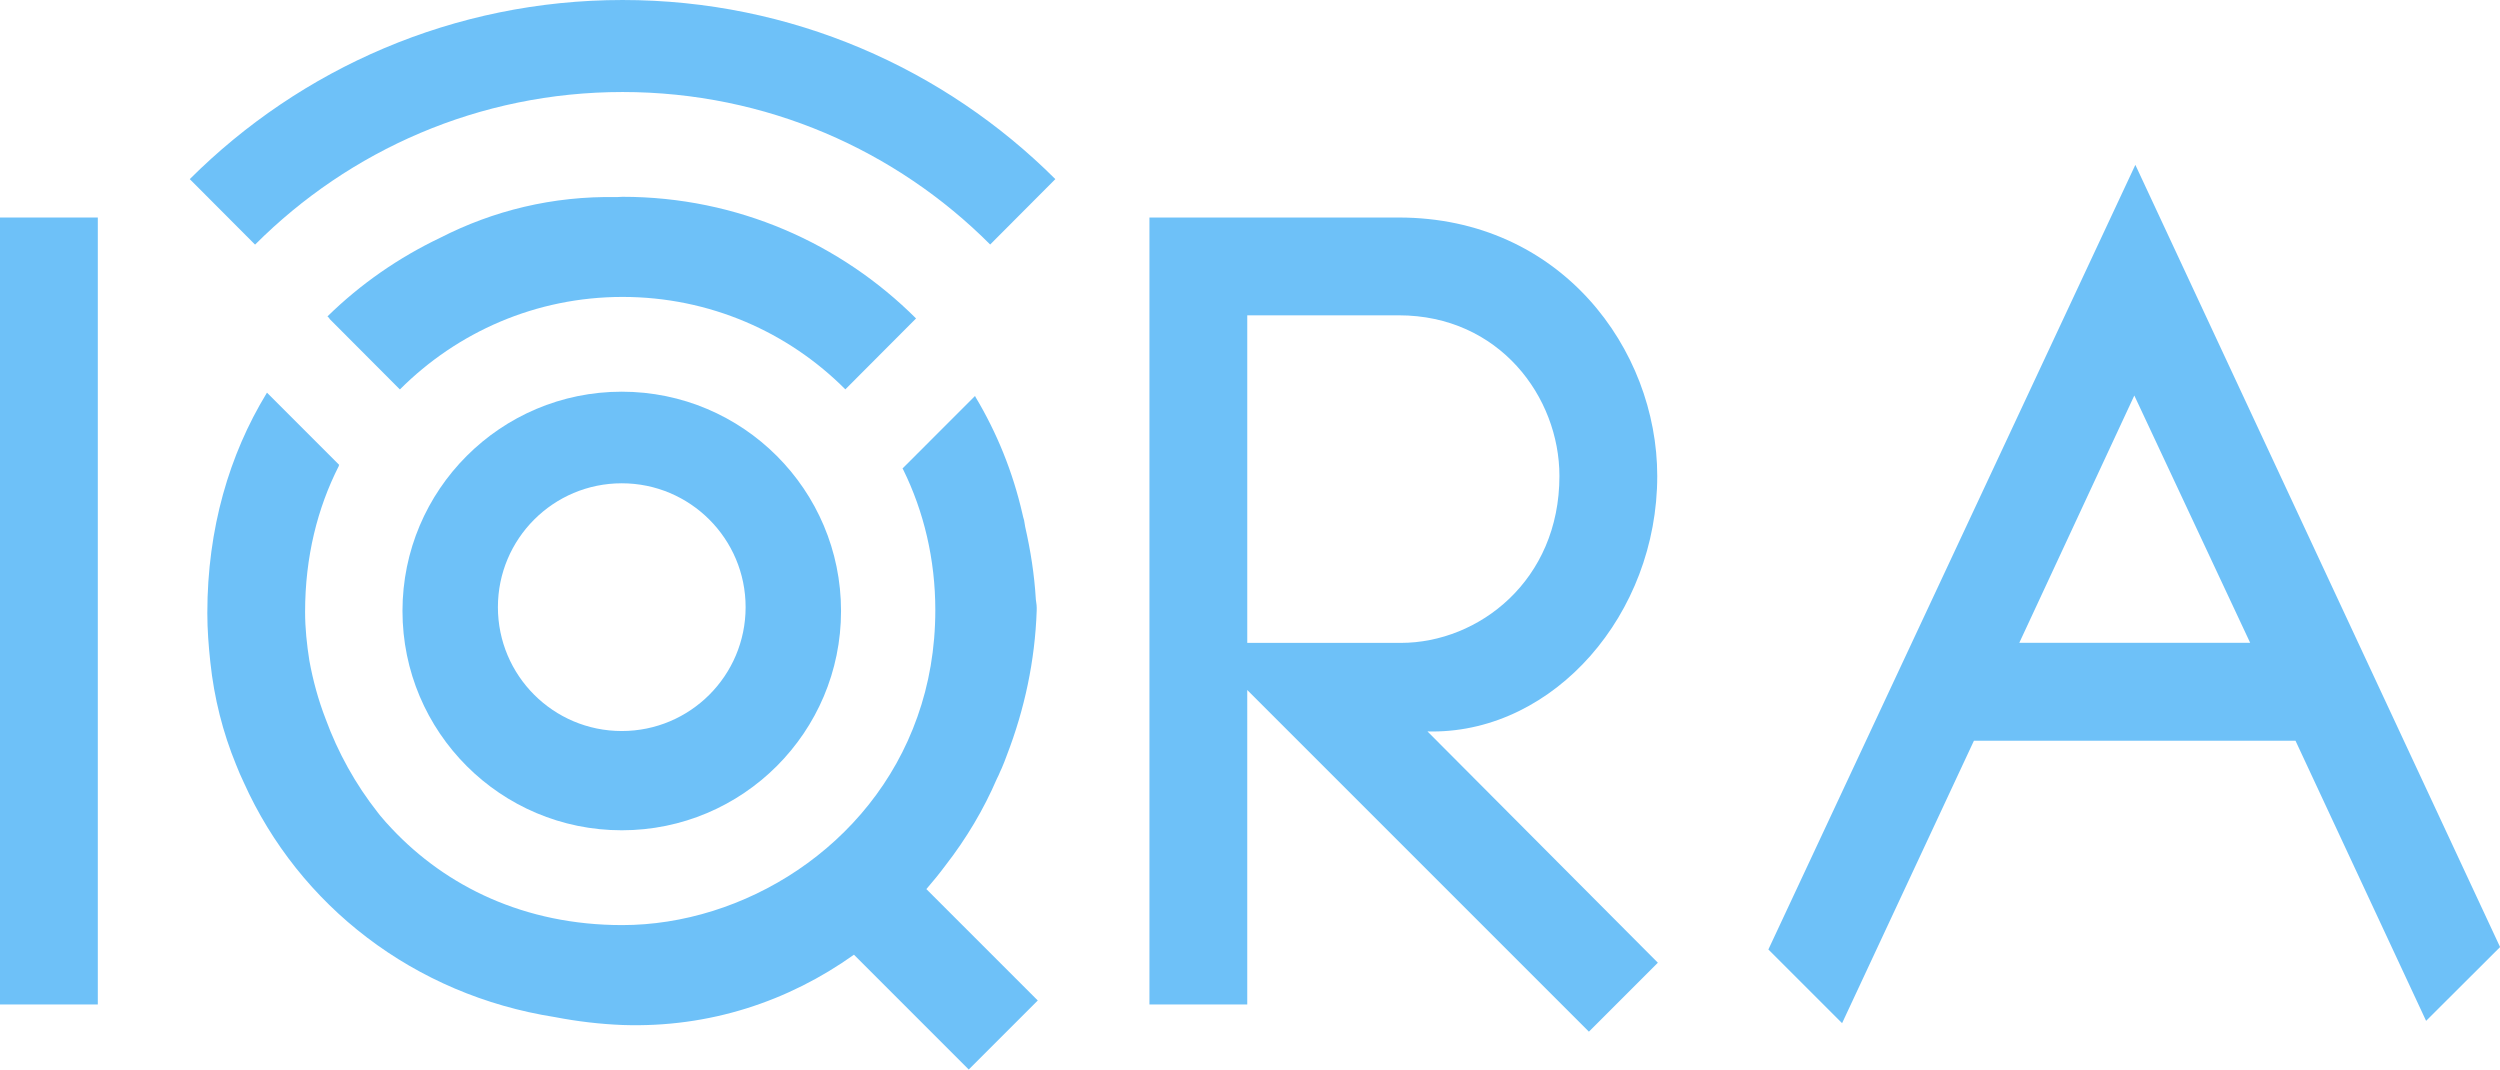 <?xml version="1.0" encoding="utf-8"?>
<!-- Generator: Adobe Illustrator 16.0.0, SVG Export Plug-In . SVG Version: 6.00 Build 0)  -->
<!DOCTYPE svg PUBLIC "-//W3C//DTD SVG 1.1//EN" "http://www.w3.org/Graphics/SVG/1.1/DTD/svg11.dtd">
<svg version="1.1" id="Layer_1" xmlns="http://www.w3.org/2000/svg" xmlns:xlink="http://www.w3.org/1999/xlink" x="0px" y="0px"
	 width="352.14px" height="150.65px" viewBox="0 0 352.14 150.65" enable-background="new 0 0 352.14 150.65" xml:space="preserve">
<g>
	<path fill="#6EC1F8" d="M129.031,44.854c-10.59-10.564-25.169-17.133-41.339-17.133c-0.279,0-0.545,0.041-0.822,0.041
		c-9.037-0.176-17.424,1.922-24.875,5.736c-5.791,2.76-11.189,6.48-15.869,11.068l0.287,0.287c-0.01,0.012-0.021,0.018-0.031,0.029
		l9.93,9.961h0.029c8.041-8.045,19.111-13.02,31.352-13.02c12.27,0,23.369,4.975,31.378,13.02L129.031,44.854z"/>
	<path fill="#6EC1F8" d="M26.731,25.23l9.182,9.211h0.029c13.26-13.26,31.529-21.48,51.75-21.48c20.25,0,38.55,8.221,51.779,21.48
		l9.18-9.211c-15.6-15.568-37.169-25.229-60.958-25.229C63.901,0.002,42.331,9.662,26.731,25.23z"/>
	<path fill="#6EC1F8" d="M133.215,121.848c2.91-3.75,5.34-7.832,7.199-12.152c0.182-0.328,0.33-0.691,0.48-1.047
		c0.059-0.152,0.15-0.301,0.211-0.453c0.24-0.598,0.51-1.199,0.719-1.828c2.49-6.449,3.961-13.324,4.199-20.313
		c0.031-0.57-0.029-1.109-0.119-1.617c-0.209-3.539-0.75-6.93-1.5-10.229c-0.059-0.305-0.09-0.604-0.15-0.902
		c-0.09-0.299-0.18-0.633-0.24-0.932c-1.35-5.906-3.6-11.426-6.6-16.441c0-0.059-0.029-0.088-0.09-0.146l-10.199,10.201
		c0.029,0.029,0.059,0.088,0.09,0.146c2.91,5.912,4.529,12.631,4.529,19.803c0,5.43-0.898,10.469-2.52,15.027
		c-6.51,18.453-24.599,29.34-41.58,29.34c-13.77,0-24.811-5.457-32.461-13.59c-0.568-0.598-1.139-1.23-1.648-1.855
		c-0.121-0.152-0.211-0.27-0.332-0.422c-3.119-3.961-5.607-8.434-7.348-13.203c-1.021-2.637-1.771-5.395-2.281-8.191
		c-0.359-2.277-0.6-4.559-0.6-6.836c0-7.77,1.74-14.641,4.74-20.553c0-0.059,0.029-0.117,0.059-0.176L37.606,55.307
		c-0.031,0.029-0.061,0.088-0.092,0.152c-5.189,8.549-8.311,18.955-8.311,30.9c0,2.336,0.182,4.645,0.422,6.895
		c0.539,5.105,1.77,9.934,3.629,14.461c0.33,0.84,0.691,1.684,1.08,2.492c7.801,17.371,23.971,29.941,43.83,33.059
		c3.121,0.602,6.33,0.988,9.539,1.113c12.271,0.414,23.402-3.363,32.582-9.902l16.168,16.172l9.723-9.723l-15.691-15.691
		C131.445,124.129,132.346,123.016,133.215,121.848z"/>
	<rect x="-0.001" y="30.639" fill="#6EC1F8" width="13.777" height="110.846"/>
	<path fill="#6EC1F8" d="M201.773,103.035c17.16,0,31.66-16.477,31.66-35.986c0-17.895-13.621-36.41-36.41-36.41h-35.117v110.846
		h13.777V97.191l48.125,48.125l9.711-9.711l-32.453-32.582C201.303,103.027,201.539,103.035,201.773,103.035z M175.684,90.555
		V44.414h21.34c14.164,0,22.631,11.508,22.631,22.635c0,14.717-11.361,23.506-22.346,23.506H175.684z"/>
	<path fill="#6EC1F8" d="M300.777,23.221l-51.691,110.521l10.383,10.379l18.568-39.781h45.299l18.393,39.453l10.412-10.383v-0.031
		L300.777,23.221z M284.43,90.543l16.201-34.832l16.318,34.832H284.43z"/>
	<path fill="#6EC1F8" d="M56.692,86.059c0,17.063,13.828,30.891,30.887,30.891s30.886-13.828,30.886-30.891
		c0-17.053-13.828-30.887-30.886-30.887S56.692,69.006,56.692,86.059z M105.024,85.52c0,9.641-7.809,17.449-17.445,17.449
		S70.133,95.16,70.133,85.52c0-9.629,7.809-17.445,17.445-17.445S105.024,75.891,105.024,85.52z"/>
</g>
</svg>
